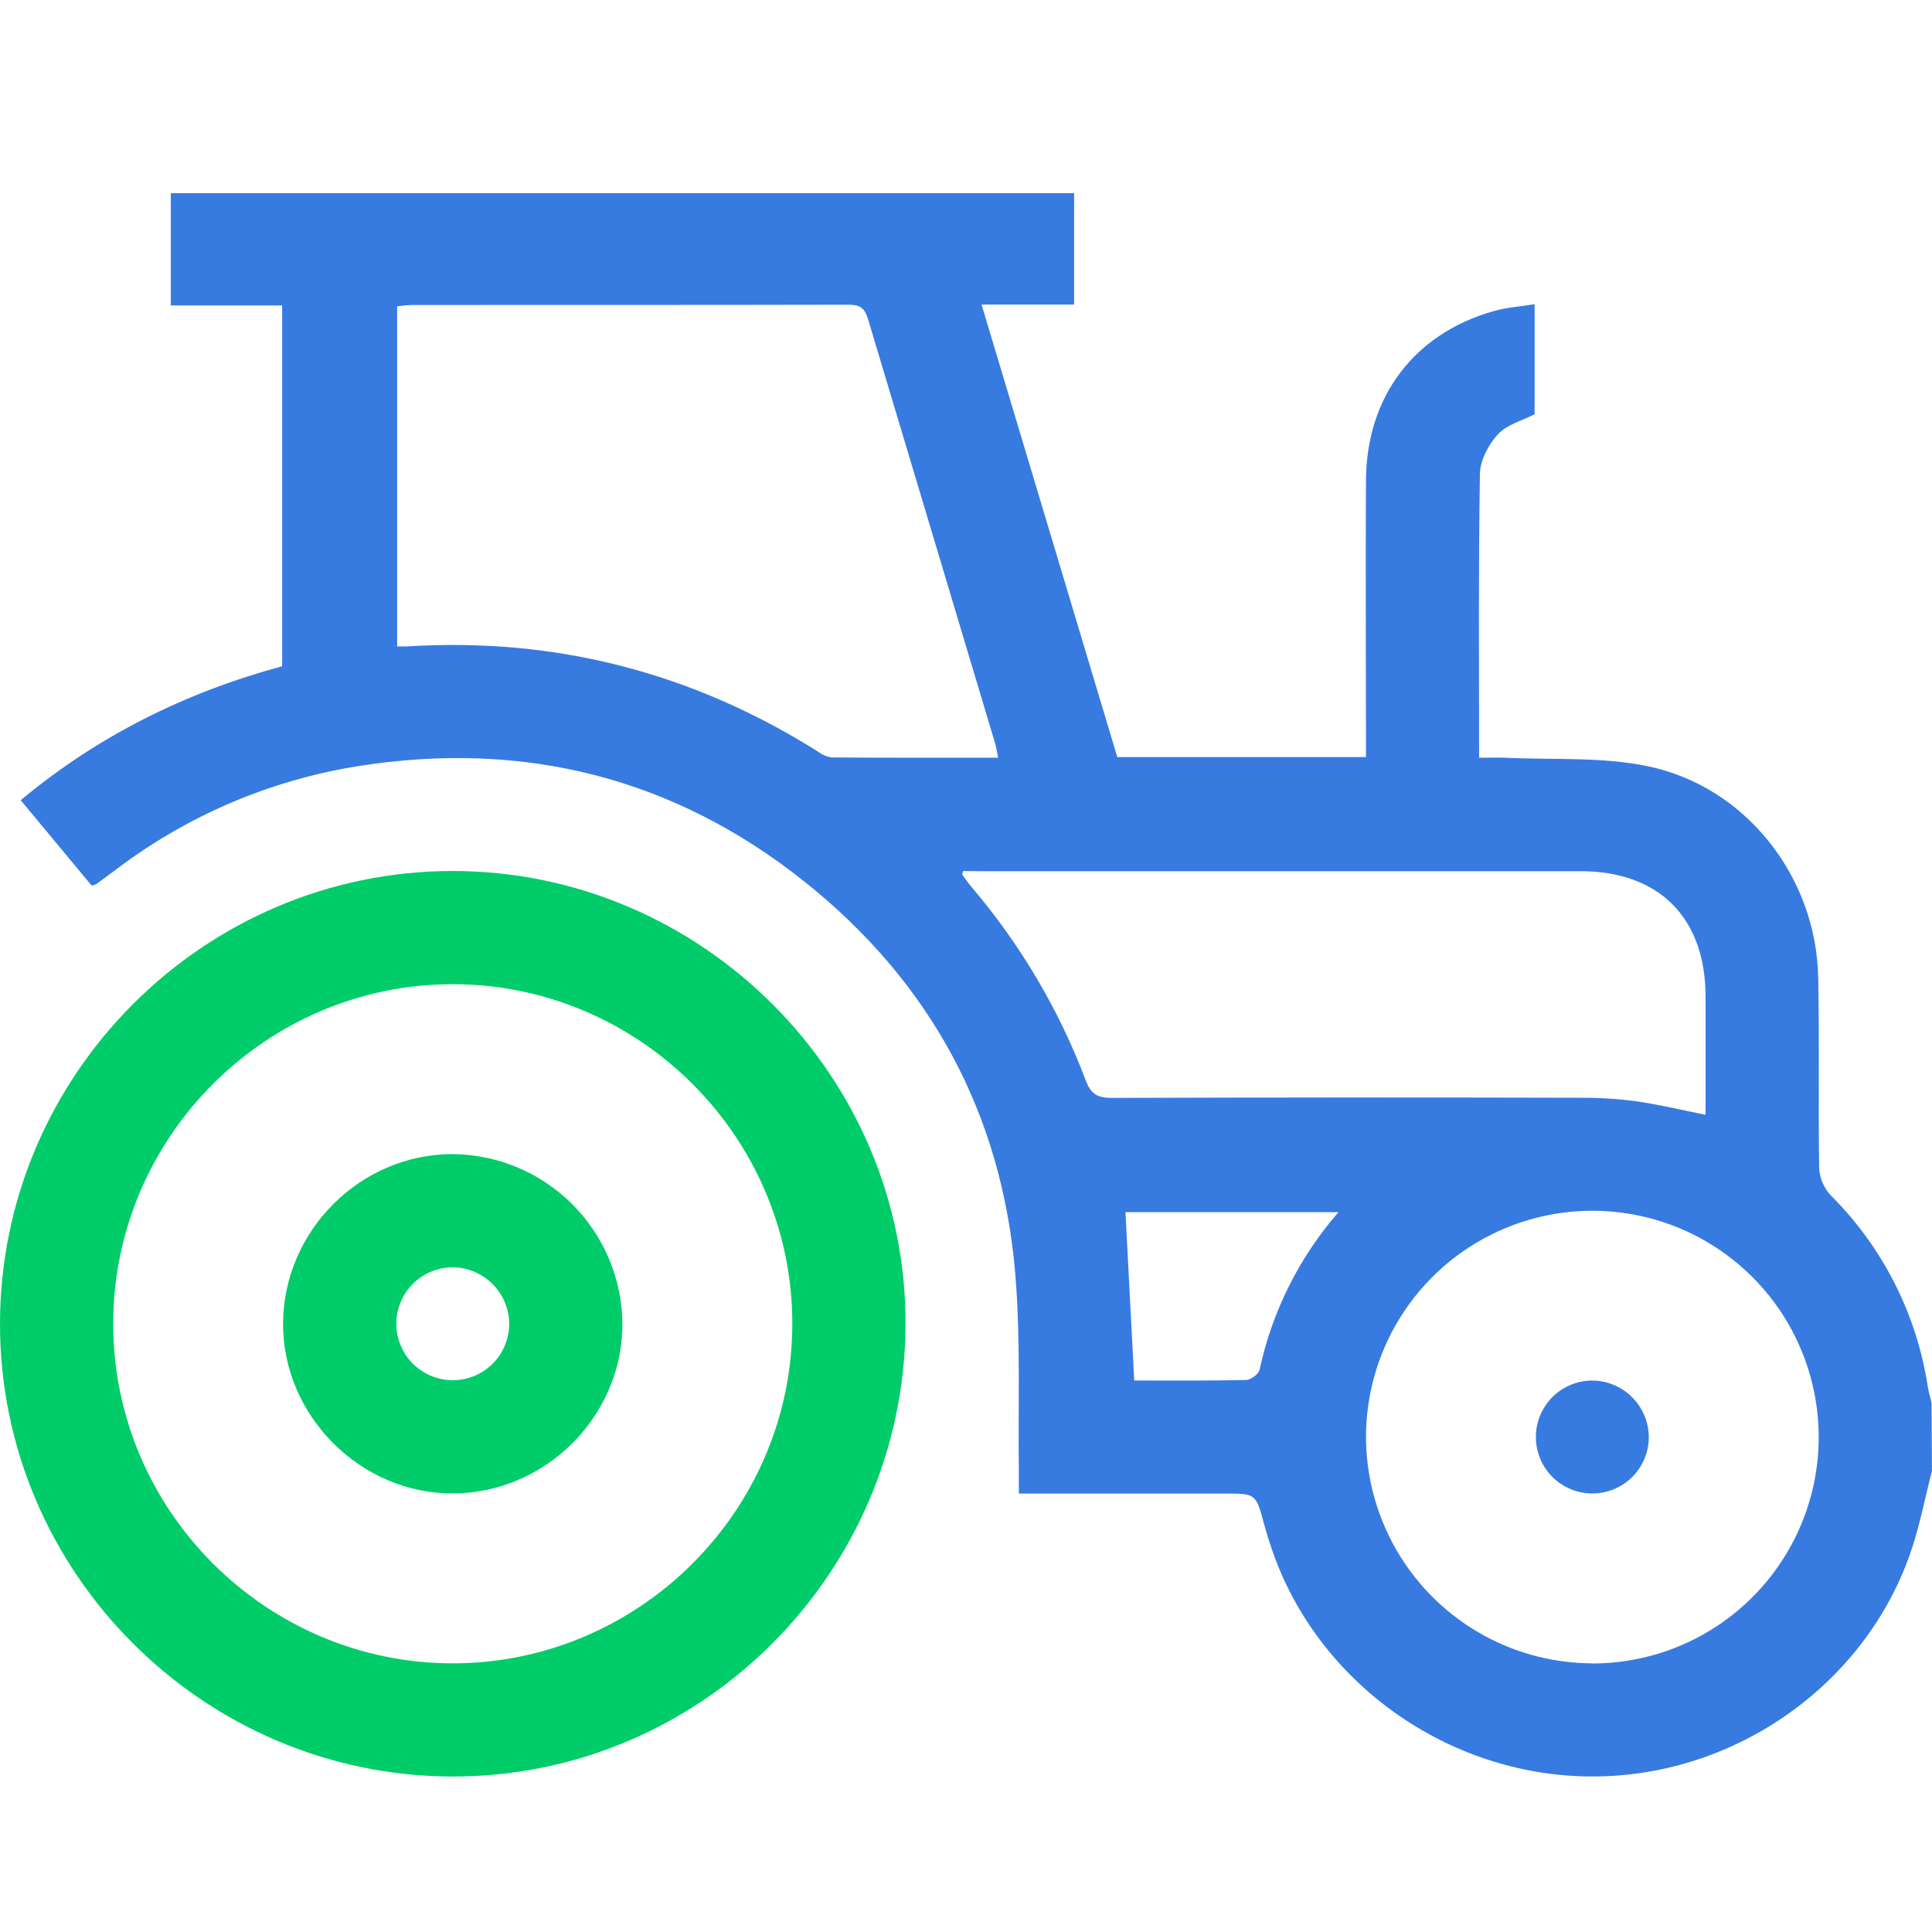 <svg width="50" height="50" viewBox="0 0 50 50" fill="none" xmlns="http://www.w3.org/2000/svg">
<path d="M49.999 38.068C49.808 38.804 49.671 39.559 49.412 40.273C48.182 43.697 44.785 46.019 41.113 45.975C37.441 45.931 34.097 43.541 32.918 40.104C32.845 39.889 32.776 39.672 32.717 39.453C32.502 38.654 32.504 38.653 31.698 38.653H26.368C26.368 38.458 26.368 38.283 26.368 38.111C26.345 36.404 26.417 34.687 26.277 32.989C25.933 28.82 24.072 25.404 20.807 22.806C17.417 20.11 13.526 19.15 9.26 19.829C7.001 20.19 4.865 21.099 3.038 22.477C2.855 22.613 2.673 22.75 2.489 22.883C2.451 22.9 2.412 22.912 2.371 22.918L0.536 20.709C2.542 19.038 4.802 17.92 7.302 17.242V7.905H4.421V5H27.798V7.882H25.403C26.586 11.824 27.751 15.71 28.916 19.594H35.351V19.061C35.351 16.848 35.339 14.634 35.351 12.421C35.366 10.268 36.595 8.64 38.64 8.056C38.977 7.958 39.335 7.935 39.716 7.873V10.721C39.39 10.889 38.995 10.989 38.765 11.24C38.521 11.506 38.306 11.914 38.3 12.263C38.261 14.687 38.279 17.111 38.279 19.61C38.515 19.61 38.736 19.601 38.955 19.61C40.186 19.67 41.448 19.581 42.641 19.829C45.18 20.355 47 22.687 47.055 25.288C47.089 26.931 47.055 28.576 47.079 30.219C47.092 30.482 47.195 30.733 47.373 30.929C48.722 32.27 49.605 34.008 49.891 35.888C49.914 36.03 49.959 36.168 49.989 36.308L49.999 38.068ZM10.278 16.729C10.376 16.729 10.459 16.729 10.535 16.729C14.375 16.489 17.919 17.405 21.172 19.453C21.275 19.532 21.395 19.583 21.523 19.602C22.95 19.613 24.377 19.609 25.833 19.609C25.799 19.448 25.783 19.337 25.751 19.229C24.654 15.572 23.559 11.915 22.464 8.257C22.38 7.977 22.258 7.885 21.961 7.886C18.185 7.895 14.409 7.891 10.633 7.893C10.514 7.899 10.396 7.911 10.278 7.929V16.729ZM41.212 43.051C42.37 43.05 43.502 42.707 44.465 42.063C45.428 41.42 46.178 40.506 46.622 39.436C47.065 38.366 47.182 37.189 46.956 36.053C46.731 34.917 46.174 33.873 45.356 33.054C44.538 32.234 43.495 31.675 42.36 31.448C41.225 31.221 40.047 31.335 38.977 31.777C37.906 32.218 36.99 32.967 36.345 33.929C35.7 34.89 35.354 36.022 35.352 37.18C35.353 38.734 35.97 40.225 37.069 41.325C38.168 42.425 39.657 43.044 41.212 43.047V43.051ZM24.925 22.543C24.911 22.609 24.901 22.63 24.907 22.641C24.983 22.746 25.056 22.853 25.139 22.951C26.408 24.439 27.41 26.135 28.1 27.964C28.23 28.313 28.405 28.415 28.77 28.414C32.805 28.401 36.84 28.399 40.876 28.41C41.363 28.406 41.85 28.436 42.333 28.5C42.931 28.584 43.521 28.727 44.14 28.851C44.14 27.817 44.14 26.809 44.14 25.801C44.14 23.753 42.94 22.547 40.903 22.546C35.729 22.546 30.554 22.546 25.38 22.546L24.925 22.543ZM34.642 31.371H29.127C29.204 32.844 29.278 34.279 29.354 35.727C30.332 35.727 31.29 35.736 32.247 35.714C32.371 35.714 32.575 35.559 32.599 35.445C32.924 33.935 33.627 32.532 34.642 31.368V31.371Z" fill="#377BE1"/>
<path d="M1.10431e-05 34.25C0.009 27.81 5.276 22.545 11.713 22.541C18.166 22.541 23.468 27.854 23.435 34.292C23.402 40.731 18.124 45.998 11.693 45.976C5.251 45.956 -0.009 40.683 1.10431e-05 34.25ZM11.713 43.047C16.543 43.047 20.502 39.095 20.505 34.263C20.508 29.431 16.553 25.474 11.721 25.471C6.89 25.468 2.933 29.423 2.93 34.255C2.927 39.087 6.882 43.044 11.713 43.047Z" fill="#00CD69"/>
<path d="M42.67 37.26C42.656 37.549 42.557 37.827 42.385 38.059C42.213 38.292 41.976 38.468 41.703 38.566C41.431 38.663 41.136 38.678 40.856 38.608C40.575 38.538 40.322 38.386 40.127 38.172C39.933 37.958 39.806 37.691 39.764 37.405C39.721 37.119 39.765 36.826 39.888 36.565C40.012 36.303 40.21 36.085 40.458 35.936C40.706 35.787 40.993 35.715 41.282 35.73C41.667 35.752 42.029 35.925 42.288 36.211C42.548 36.497 42.685 36.874 42.67 37.26Z" fill="#377BE1"/>
<path d="M16.108 34.252C16.116 36.639 14.135 38.632 11.737 38.65C9.34 38.669 7.31 36.642 7.326 34.241C7.343 31.841 9.335 29.863 11.723 29.868C12.882 29.88 13.99 30.345 14.81 31.165C15.63 31.985 16.096 33.093 16.108 34.252ZM11.729 32.798C11.439 32.796 11.156 32.88 10.915 33.038C10.673 33.197 10.484 33.425 10.372 33.691C10.259 33.957 10.229 34.251 10.283 34.535C10.338 34.819 10.475 35.08 10.678 35.286C10.882 35.491 11.141 35.632 11.425 35.69C11.708 35.748 12.002 35.721 12.27 35.612C12.537 35.502 12.767 35.316 12.928 35.077C13.09 34.837 13.177 34.555 13.179 34.266C13.177 33.88 13.024 33.51 12.753 33.236C12.482 32.962 12.114 32.804 11.729 32.798Z" fill="#00CD69"/>
</svg>
